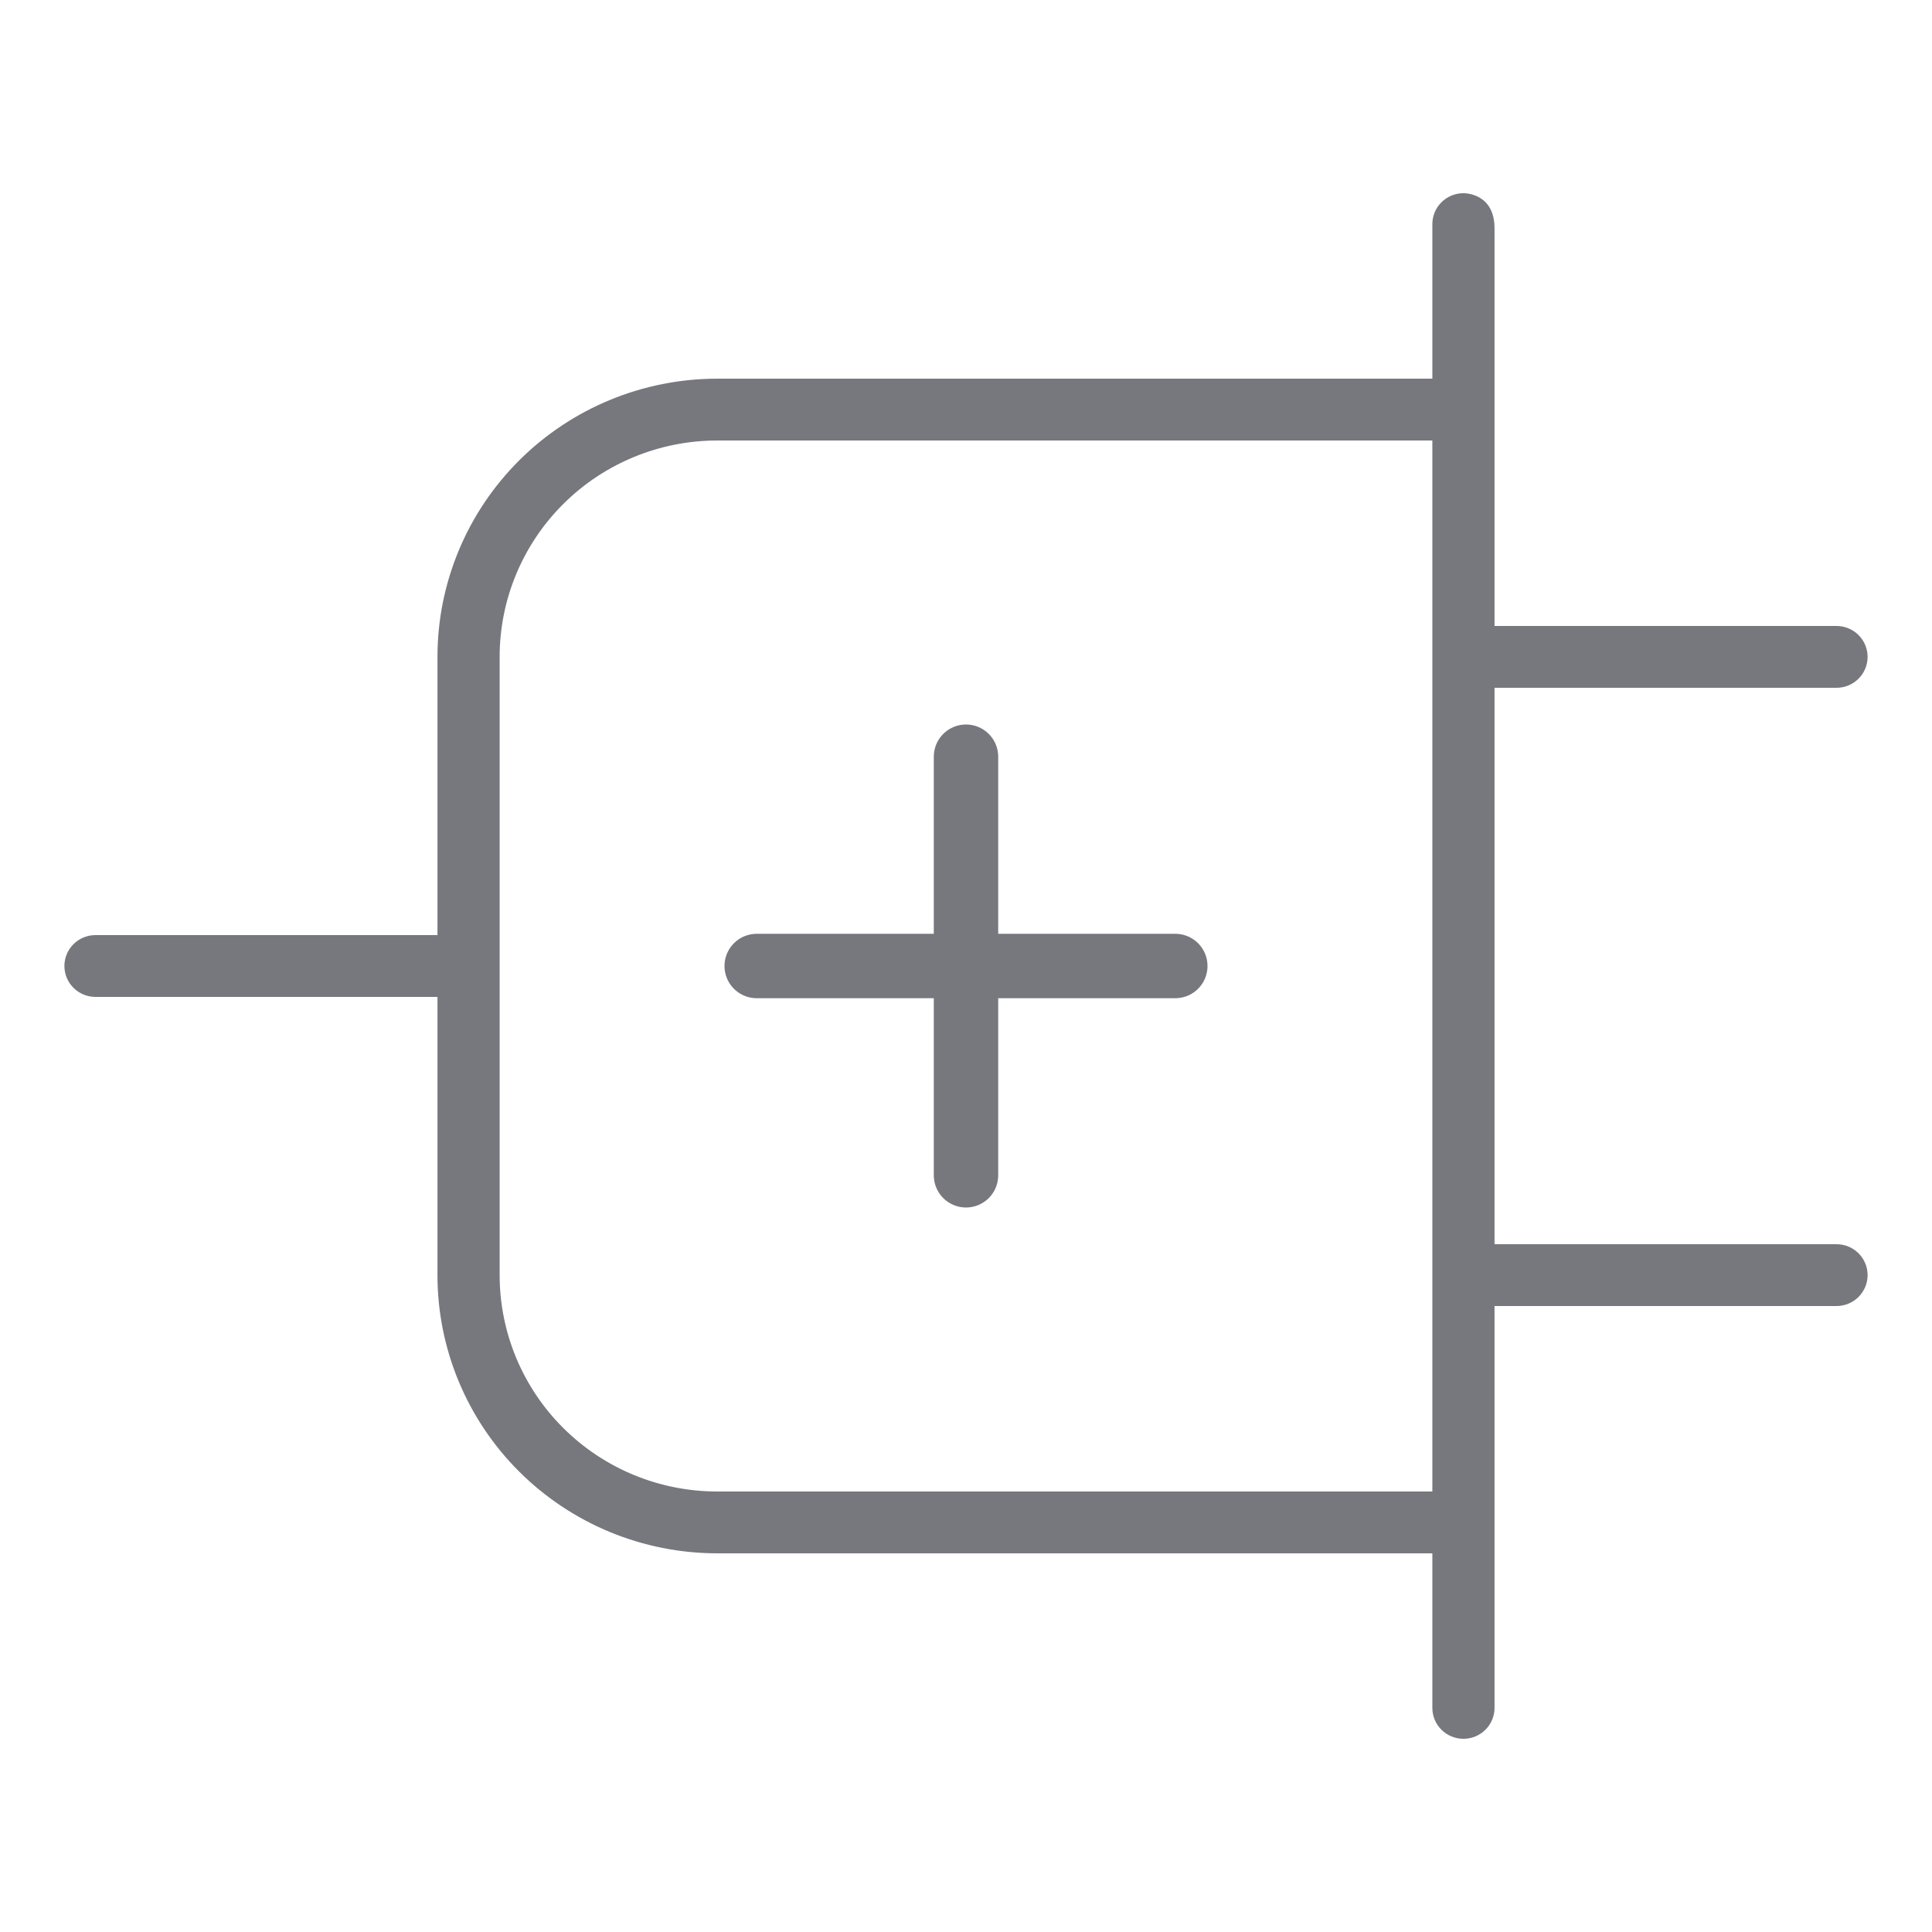 <svg xmlns="http://www.w3.org/2000/svg" width="60" height="60" viewBox="0 0 60 60" fill="none">
    <path
        d="M46.414 53.04L46.414 40.56L57.035 40.56C57.291 40.56 57.536 40.459 57.717 40.279C57.898 40.099 58 39.855 58 39.6C58 39.345 57.898 39.101 57.717 38.921C57.536 38.741 57.291 38.64 57.035 38.64L46.414 38.64L46.414 21.36L57.035 21.36C57.291 21.36 57.536 21.259 57.717 21.079C57.898 20.899 58 20.655 58 20.4C58 20.145 57.898 19.901 57.717 19.721C57.536 19.541 57.291 19.44 57.035 19.44L46.414 19.44L46.414 7.092C46.414 6.031 45.547 6 45.448 6C45.192 6 44.947 6.101 44.766 6.281C44.584 6.461 44.483 6.705 44.483 6.96L44.483 11.76L22.276 11.76C19.971 11.76 17.761 12.67 16.131 14.291C14.502 15.911 13.586 18.108 13.586 20.4L13.586 29.04L2.966 29.04C2.709 29.04 2.464 29.141 2.283 29.321C2.102 29.501 2 29.745 2 30C2 30.255 2.102 30.499 2.283 30.679C2.464 30.859 2.709 30.96 2.966 30.96L13.586 30.96L13.586 39.6C13.586 41.892 14.502 44.089 16.131 45.709C17.761 47.33 19.971 48.24 22.276 48.24L44.483 48.24L44.483 53.04C44.483 53.295 44.584 53.539 44.766 53.719C44.947 53.899 45.192 54 45.448 54C45.704 54 45.95 53.899 46.131 53.719C46.312 53.539 46.414 53.295 46.414 53.04ZM22.276 46.32C20.483 46.32 18.764 45.612 17.497 44.352C16.229 43.092 15.517 41.382 15.517 39.6L15.517 20.4C15.517 18.618 16.229 16.909 17.497 15.648C18.764 14.388 20.483 13.68 22.276 13.68L44.483 13.68L44.483 46.32L22.276 46.32Z"
        fill="#77787D" />
    <path d="M30 23.5V30M30 36.5V30M30 30H23.5M30 30H36.5" stroke="#77787D" stroke-width="2" stroke-linecap="round"
        stroke-linejoin="round" />
</svg>